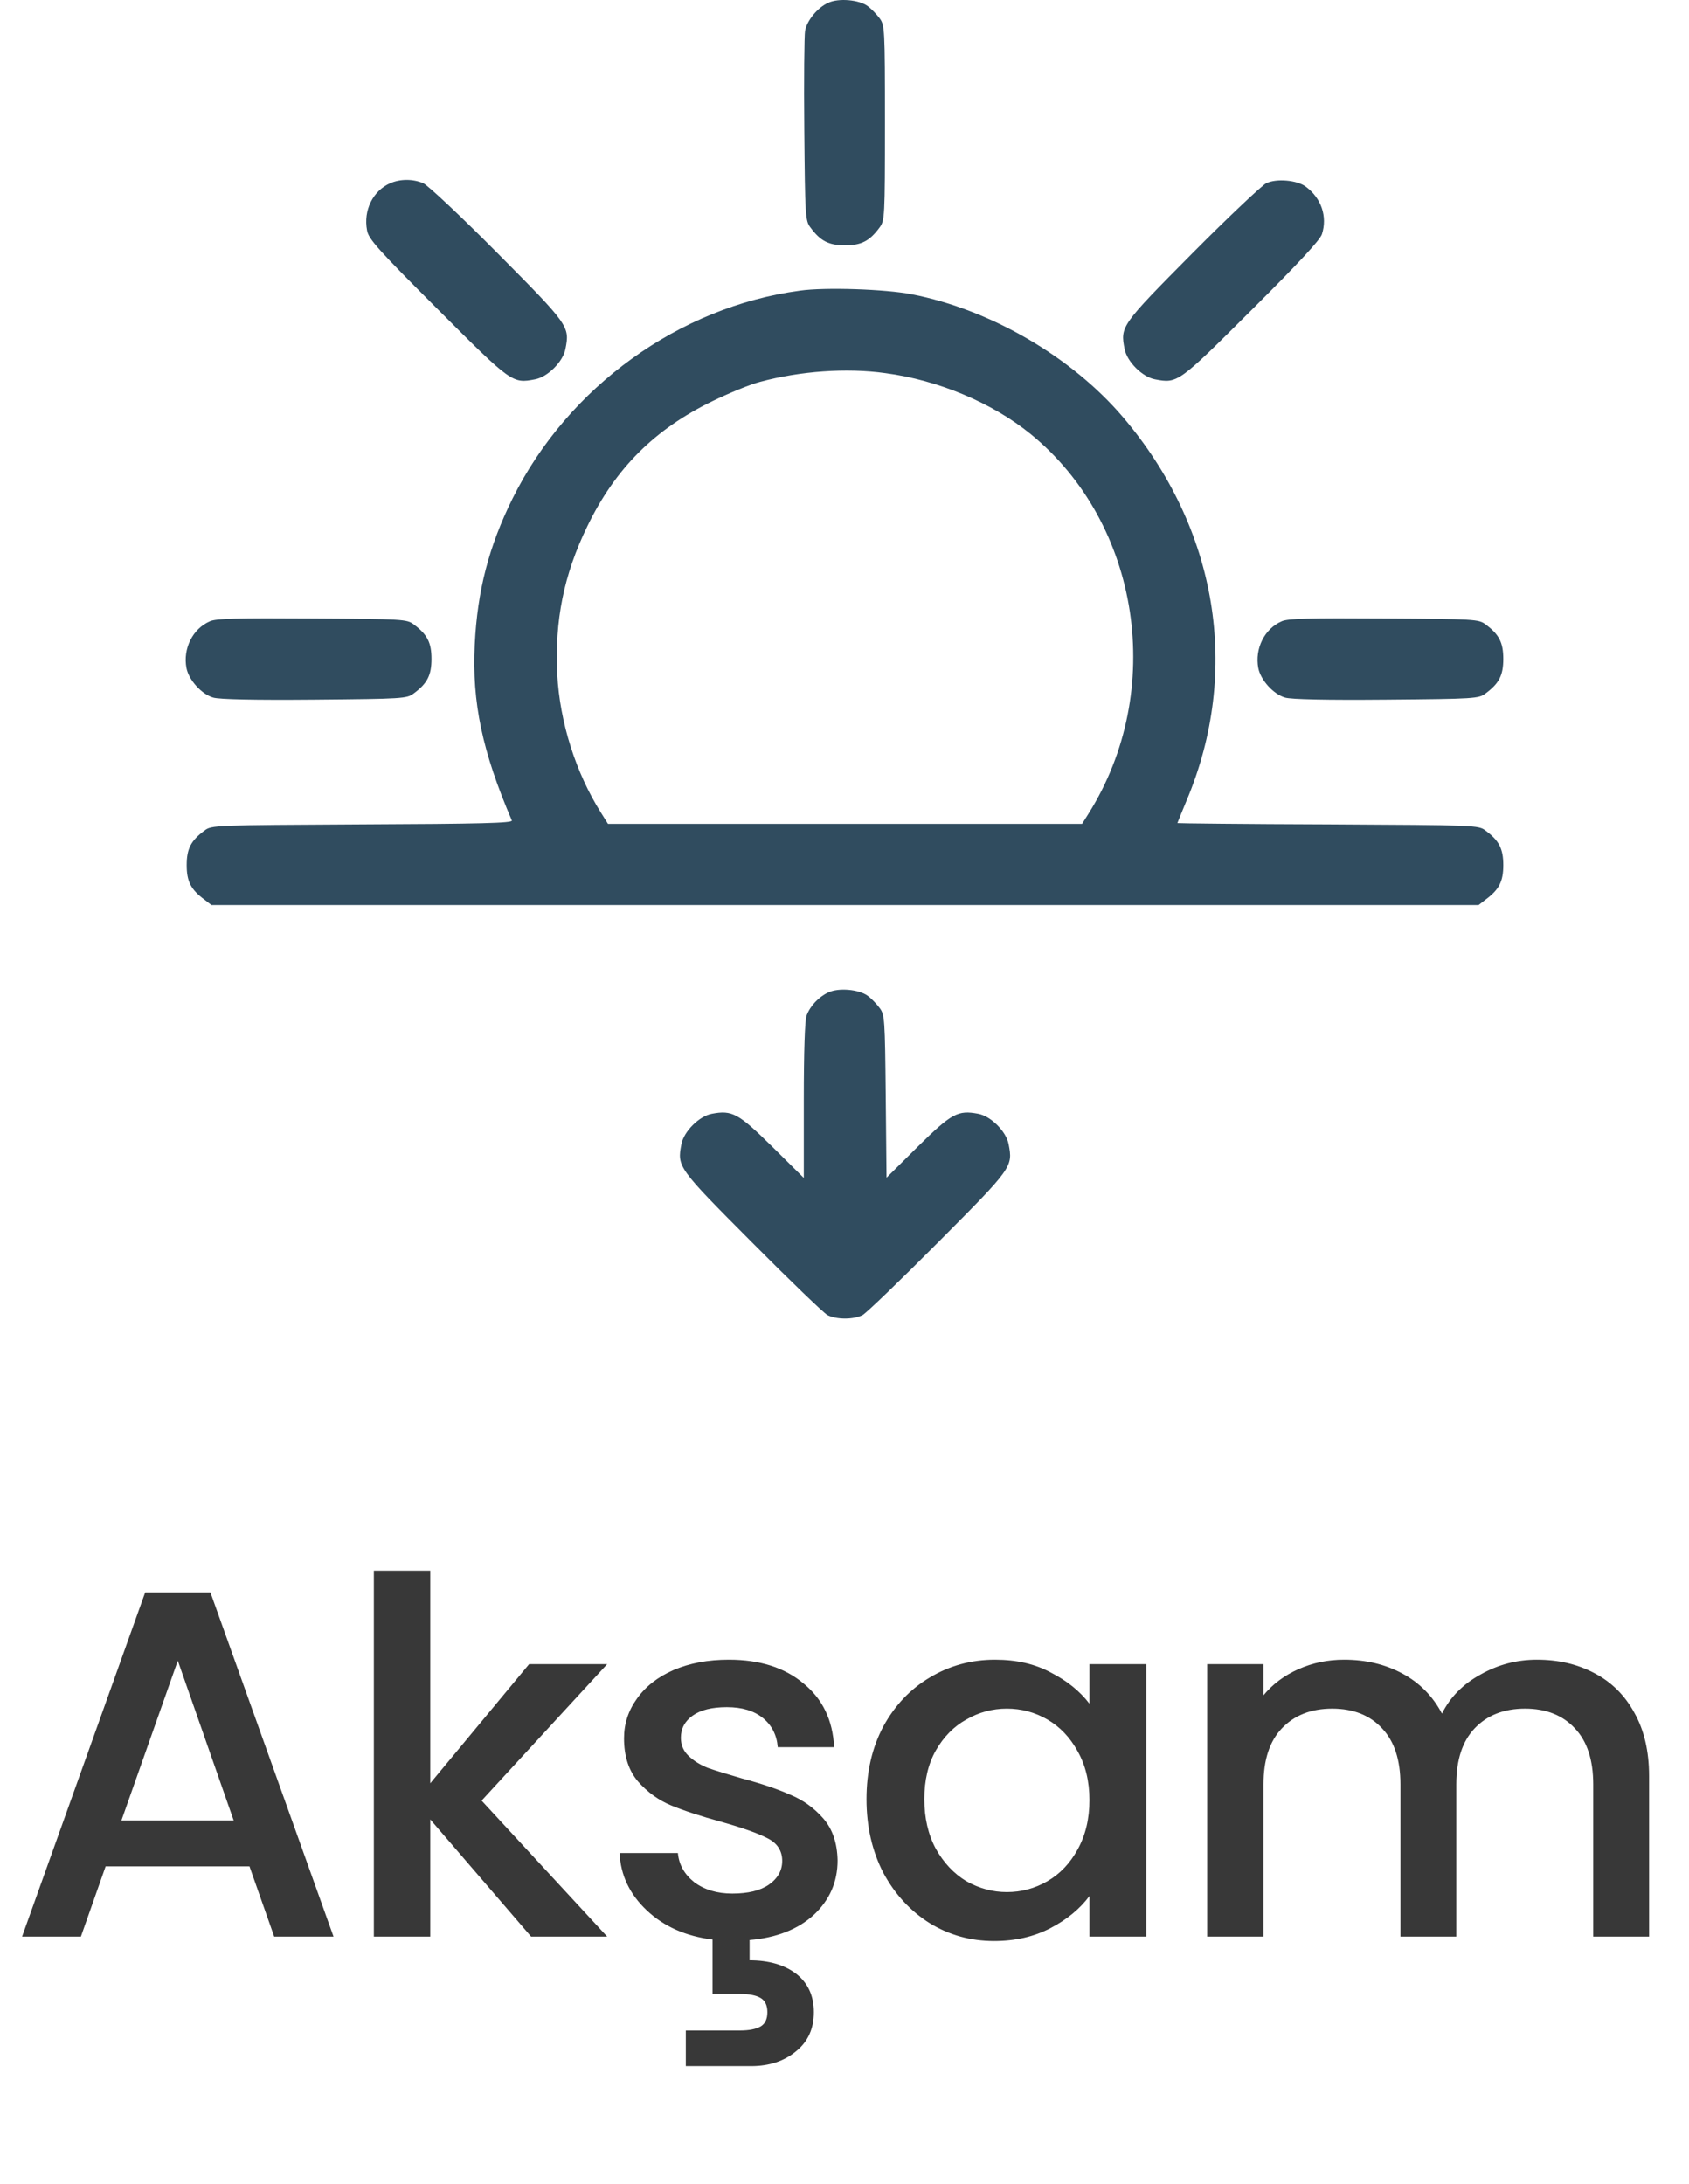<svg width="41" height="53" viewBox="0 0 41 53" fill="none" xmlns="http://www.w3.org/2000/svg">
<path d="M20.106 0.068C19.849 0.18 19.587 0.499 19.543 0.75C19.524 0.862 19.512 1.938 19.524 3.151C19.543 5.259 19.549 5.359 19.674 5.522C19.918 5.853 20.119 5.953 20.513 5.953C20.907 5.953 21.107 5.853 21.351 5.522C21.476 5.353 21.482 5.278 21.482 2.983C21.482 0.687 21.476 0.612 21.351 0.443C21.282 0.35 21.151 0.212 21.063 0.149C20.856 -0.007 20.356 -0.051 20.106 0.068Z" fill="#304C5F"/>
<path d="M9.473 4.446C9.054 4.628 8.817 5.103 8.91 5.591C8.942 5.797 9.179 6.06 10.618 7.498C12.419 9.3 12.438 9.312 12.988 9.206C13.295 9.15 13.67 8.775 13.726 8.468C13.833 7.924 13.814 7.893 12.081 6.148C11.199 5.259 10.386 4.496 10.274 4.446C10.024 4.34 9.717 4.34 9.473 4.446Z" fill="#304C5F"/>
<path d="M30.738 4.446C30.638 4.496 29.825 5.259 28.943 6.148C27.211 7.893 27.192 7.924 27.299 8.468C27.355 8.775 27.73 9.15 28.036 9.206C28.587 9.312 28.606 9.293 30.375 7.53C31.526 6.385 32.039 5.829 32.089 5.685C32.227 5.259 32.077 4.809 31.695 4.528C31.483 4.371 30.988 4.327 30.738 4.446Z" fill="#304C5F"/>
<path d="M19.418 7.054C16.478 7.448 13.789 9.393 12.444 12.095C11.868 13.259 11.587 14.334 11.524 15.648C11.456 17.049 11.706 18.238 12.425 19.913C12.45 19.976 11.656 19.995 8.798 20.007C5.208 20.026 5.132 20.026 4.964 20.158C4.632 20.401 4.532 20.602 4.532 20.996C4.532 21.39 4.632 21.59 4.964 21.834L5.132 21.965H20.512H35.892L36.061 21.834C36.392 21.59 36.492 21.39 36.492 20.996C36.492 20.602 36.392 20.401 36.061 20.158C35.892 20.026 35.817 20.026 32.233 20.007C30.225 20.001 28.581 19.982 28.581 19.976C28.581 19.97 28.681 19.726 28.8 19.438C30.132 16.286 29.556 12.821 27.261 10.125C26.016 8.662 24.04 7.511 22.132 7.142C21.5 7.017 20.025 6.967 19.418 7.054ZM21.494 9.056C22.77 9.224 24.084 9.775 25.016 10.532C27.686 12.708 28.305 16.767 26.417 19.757L26.267 19.995H20.513H14.759L14.59 19.726C13.977 18.756 13.589 17.531 13.527 16.367C13.464 15.06 13.683 13.953 14.258 12.771C14.94 11.363 15.891 10.419 17.292 9.737C17.704 9.537 18.223 9.324 18.449 9.268C19.418 9.006 20.55 8.924 21.494 9.056Z" fill="#304C5F"/>
<path d="M5.095 15.079C4.676 15.26 4.438 15.742 4.526 16.211C4.582 16.505 4.895 16.849 5.176 16.93C5.326 16.974 6.177 16.993 7.64 16.98C9.779 16.961 9.879 16.955 10.042 16.83C10.374 16.586 10.474 16.386 10.474 15.992C10.474 15.598 10.374 15.398 10.042 15.154C9.88 15.029 9.786 15.023 7.578 15.01C5.764 14.998 5.245 15.01 5.095 15.079Z" fill="#304C5F"/>
<path d="M31.113 15.079C30.694 15.26 30.457 15.742 30.544 16.211C30.6 16.505 30.913 16.849 31.195 16.93C31.345 16.974 32.195 16.993 33.659 16.98C35.798 16.962 35.898 16.955 36.061 16.83C36.392 16.586 36.492 16.386 36.492 15.992C36.492 15.598 36.392 15.398 36.061 15.154C35.898 15.029 35.804 15.023 33.597 15.01C31.783 14.998 31.264 15.01 31.113 15.079Z" fill="#304C5F"/>
<path d="M20.106 24.085C19.875 24.192 19.668 24.41 19.581 24.642C19.537 24.754 19.512 25.517 19.512 26.706V28.588L18.749 27.832C17.923 27.019 17.773 26.937 17.279 27.031C16.972 27.087 16.597 27.462 16.541 27.769C16.435 28.319 16.447 28.338 18.249 30.146C19.168 31.071 19.994 31.866 20.087 31.916C20.306 32.028 20.719 32.028 20.938 31.916C21.032 31.866 21.857 31.071 22.777 30.146C24.578 28.338 24.59 28.319 24.484 27.769C24.428 27.462 24.053 27.087 23.746 27.031C23.252 26.937 23.102 27.019 22.283 27.825L21.52 28.582L21.501 26.606C21.482 24.723 21.476 24.623 21.351 24.46C21.282 24.366 21.151 24.229 21.063 24.166C20.85 24.01 20.356 23.966 20.106 24.085Z" fill="#304C5F"/>
<path d="M6.056 45.296H2.564L1.964 47H0.536L3.524 38.648H5.108L8.096 47H6.656L6.056 45.296ZM5.672 44.18L4.316 40.304L2.948 44.18H5.672ZM11.691 43.7L14.739 47H12.892L10.444 44.156V47H9.075V38.12H10.444V43.28L12.844 40.388H14.739L11.691 43.7ZM20.332 45.152C20.332 45.672 20.14 46.112 19.756 46.472C19.372 46.824 18.852 47.028 18.196 47.084V47.576C18.66 47.576 19.036 47.684 19.324 47.9C19.612 48.124 19.756 48.436 19.756 48.836C19.756 49.236 19.612 49.552 19.324 49.784C19.036 50.024 18.672 50.144 18.232 50.144H16.648V49.28H17.956C18.18 49.28 18.348 49.248 18.46 49.184C18.572 49.12 18.628 49.004 18.628 48.836C18.628 48.668 18.572 48.552 18.46 48.488C18.348 48.424 18.18 48.392 17.956 48.392H17.296V47.072C16.648 46.992 16.116 46.756 15.7 46.364C15.284 45.972 15.064 45.508 15.04 44.972H16.456C16.48 45.252 16.612 45.488 16.852 45.68C17.1 45.864 17.408 45.956 17.776 45.956C18.16 45.956 18.456 45.884 18.664 45.74C18.88 45.588 18.988 45.396 18.988 45.164C18.988 44.916 18.868 44.732 18.628 44.612C18.396 44.492 18.024 44.36 17.512 44.216C17.016 44.08 16.612 43.948 16.3 43.82C15.988 43.692 15.716 43.496 15.484 43.232C15.26 42.968 15.148 42.62 15.148 42.188C15.148 41.836 15.252 41.516 15.46 41.228C15.668 40.932 15.964 40.7 16.348 40.532C16.74 40.364 17.188 40.28 17.692 40.28C18.444 40.28 19.048 40.472 19.504 40.856C19.968 41.232 20.216 41.748 20.248 42.404H18.88C18.856 42.108 18.736 41.872 18.52 41.696C18.304 41.52 18.012 41.432 17.644 41.432C17.284 41.432 17.008 41.5 16.816 41.636C16.624 41.772 16.528 41.952 16.528 42.176C16.528 42.352 16.592 42.5 16.72 42.62C16.848 42.74 17.004 42.836 17.188 42.908C17.372 42.972 17.644 43.056 18.004 43.16C18.484 43.288 18.876 43.42 19.18 43.556C19.492 43.684 19.76 43.876 19.984 44.132C20.208 44.388 20.324 44.728 20.332 45.152ZM21.034 43.664C21.034 43 21.17 42.412 21.442 41.9C21.722 41.388 22.098 40.992 22.57 40.712C23.05 40.424 23.578 40.28 24.154 40.28C24.674 40.28 25.126 40.384 25.51 40.592C25.902 40.792 26.214 41.044 26.446 41.348V40.388H27.826V47H26.446V46.016C26.214 46.328 25.898 46.588 25.498 46.796C25.098 47.004 24.642 47.108 24.13 47.108C23.562 47.108 23.042 46.964 22.57 46.676C22.098 46.38 21.722 45.972 21.442 45.452C21.17 44.924 21.034 44.328 21.034 43.664ZM26.446 43.688C26.446 43.232 26.35 42.836 26.158 42.5C25.974 42.164 25.73 41.908 25.426 41.732C25.122 41.556 24.794 41.468 24.442 41.468C24.09 41.468 23.762 41.556 23.458 41.732C23.154 41.9 22.906 42.152 22.714 42.488C22.53 42.816 22.438 43.208 22.438 43.664C22.438 44.12 22.53 44.52 22.714 44.864C22.906 45.208 23.154 45.472 23.458 45.656C23.77 45.832 24.098 45.92 24.442 45.92C24.794 45.92 25.122 45.832 25.426 45.656C25.73 45.48 25.974 45.224 26.158 44.888C26.35 44.544 26.446 44.144 26.446 43.688ZM37.307 40.28C37.827 40.28 38.291 40.388 38.699 40.604C39.115 40.82 39.439 41.14 39.671 41.564C39.911 41.988 40.031 42.5 40.031 43.1V47H38.675V43.304C38.675 42.712 38.527 42.26 38.231 41.948C37.935 41.628 37.531 41.468 37.019 41.468C36.507 41.468 36.099 41.628 35.795 41.948C35.499 42.26 35.351 42.712 35.351 43.304V47H33.995V43.304C33.995 42.712 33.847 42.26 33.551 41.948C33.255 41.628 32.851 41.468 32.339 41.468C31.827 41.468 31.419 41.628 31.115 41.948C30.819 42.26 30.671 42.712 30.671 43.304V47H29.303V40.388H30.671V41.144C30.895 40.872 31.179 40.66 31.523 40.508C31.867 40.356 32.235 40.28 32.627 40.28C33.155 40.28 33.627 40.392 34.043 40.616C34.459 40.84 34.779 41.164 35.003 41.588C35.203 41.188 35.515 40.872 35.939 40.64C36.363 40.4 36.819 40.28 37.307 40.28Z" fill="#383838"/>
</svg>
